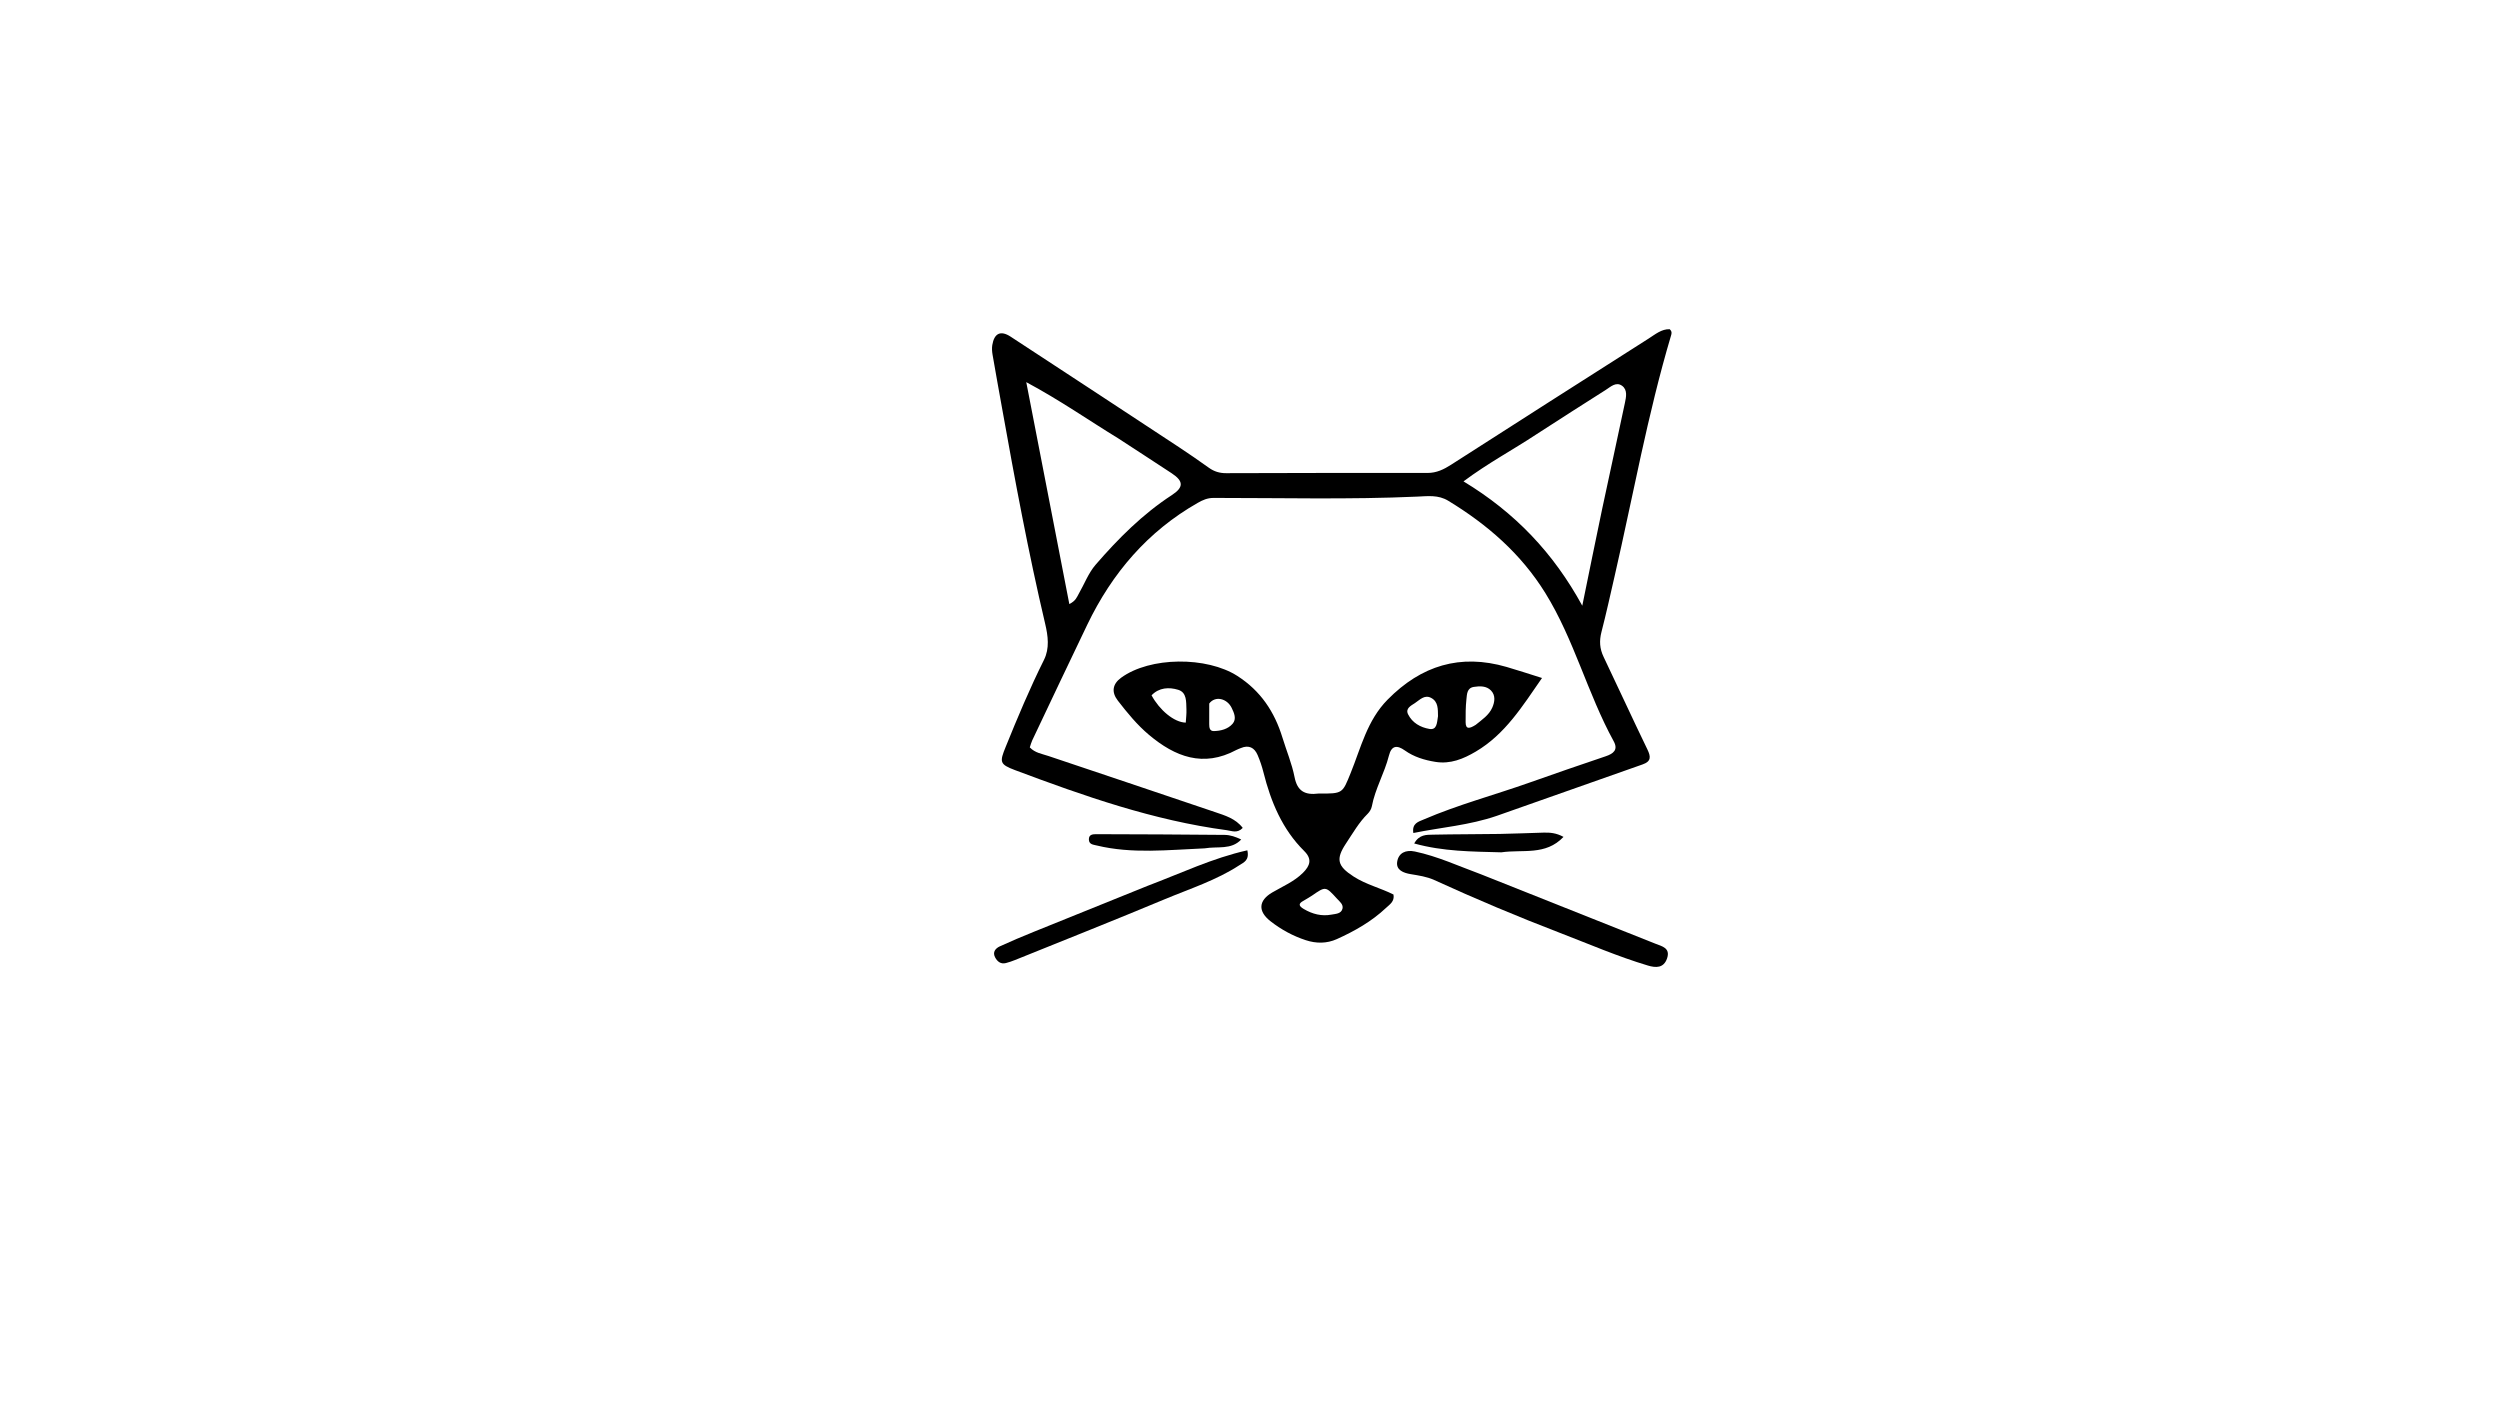 <svg version="1.1" id="Layer_1" xmlns="http://www.w3.org/2000/svg" xmlns:xlink="http://www.w3.org/1999/xlink" x="0px" y="0px"
	 width="100%" viewBox="0 0 1024 576" enable-background="new 0 0 1024 576" xml:space="preserve">
<path fill="#000000" opacity="1" stroke="none" 
	d="
M613.086,334.166 
	C601.811,338.054 590.36,338.862 578.905,341.202 
	C578.26,337.22 581.035,336.566 583.129,335.665 
	C597.228,329.597 612.075,325.659 626.51,320.54 
	C636.87,316.867 647.265,313.292 657.679,309.776 
	C660.864,308.701 662.894,307.129 660.969,303.618 
	C650.23,284.035 644.794,262.02 632.976,242.923 
	C623,226.801 609.195,214.826 593.168,205.095 
	C589.108,202.63 584.828,203.219 580.54,203.412 
	C552.736,204.661 524.918,203.938 497.106,203.949 
	C494.546,203.95 492.643,204.809 490.62,205.96 
	C470.079,217.653 455.502,234.77 445.35,255.865 
	C437.767,271.623 430.304,287.439 422.809,303.239 
	C422.389,304.124 422.157,305.097 421.802,306.136 
	C423.959,308.408 426.863,308.784 429.455,309.66 
	C452.171,317.338 474.936,324.874 497.631,332.615 
	C501.725,334.011 506.119,335.271 509.025,339.113 
	C506.77,341.467 504.533,340.32 502.549,340.056 
	C472.442,336.043 444.014,326.047 415.773,315.45 
	C409.346,313.039 409.426,312.091 411.932,305.904 
	C416.809,293.866 421.823,281.909 427.62,270.277 
	C429.973,265.555 429.263,260.431 428.112,255.551 
	C421.191,226.205 415.704,196.576 410.395,166.91 
	C409.106,159.71 407.791,152.514 406.556,145.304 
	C406.334,144.013 406.229,142.629 406.439,141.348 
	C407.234,136.485 409.862,135.221 413.947,137.892 
	C436.949,152.933 459.916,168.029 482.872,183.14 
	C487.045,185.887 491.149,188.741 495.218,191.639 
	C497.344,193.153 499.594,193.82 502.212,193.813 
	C529.707,193.732 557.202,193.676 584.697,193.721 
	C588.427,193.727 591.381,192.267 594.39,190.337 
	C621.313,173.066 648.268,155.846 675.261,138.685 
	C677.964,136.966 680.577,134.728 683.899,134.842 
	C684.931,135.776 684.705,136.603 684.469,137.399 
	C674.836,169.831 668.9,203.131 661.333,236.048 
	C659.581,243.67 657.907,251.313 655.954,258.884 
	C655.032,262.463 655.213,265.675 656.819,269.029 
	C662.859,281.648 668.667,294.379 674.772,306.966 
	C676.242,309.997 676.324,311.868 672.82,313.102 
	C653.031,320.072 633.26,327.09 613.086,334.166 
M629.325,177.889 
	C619.727,184.243 609.497,189.67 599.45,197.173 
	C620.531,209.936 636.26,226.425 648.102,248.103 
	C651.031,233.819 653.574,221.126 656.247,208.461 
	C659.305,193.978 662.524,179.529 665.56,165.042 
	C666.062,162.649 666.721,159.718 664.423,158.034 
	C661.932,156.208 659.694,158.461 657.684,159.726 
	C648.388,165.576 639.172,171.554 629.325,177.889 
M458.006,179.541 
	C445.899,172.144 434.255,163.971 420.355,156.525 
	C426.387,187.61 432.157,217.341 437.995,247.424 
	C440.652,246.109 441.075,244.579 441.808,243.308 
	C444.126,239.287 445.807,234.729 448.786,231.289 
	C458.045,220.594 468.012,210.594 479.99,202.791 
	C484.935,199.57 484.786,197.06 479.921,193.848 
	C472.843,189.175 465.712,184.582 458.006,179.541 
z"/>
<path fill="#000000" opacity="1" stroke="none" 
	d="
M540.108,325.035 
	C550.095,325.107 549.832,325.001 553.239,316.609 
	C557.458,306.216 559.974,295.073 568.362,286.57 
	C582.159,272.583 598.114,267.681 617.079,273.174 
	C621.672,274.505 626.211,276.017 631.609,277.707 
	C623.54,289.351 616.505,300.741 604.508,307.832 
	C599.371,310.868 594.067,313.056 587.94,312.064 
	C583.464,311.34 579.17,310.056 575.429,307.389 
	C572.215,305.097 569.956,305.306 568.894,309.531 
	C567.108,316.632 563.261,323.04 561.897,330.299 
	C561.695,331.372 561.016,332.516 560.227,333.292 
	C556.622,336.845 554.159,341.216 551.397,345.363 
	C547.05,351.889 547.725,354.718 554.505,359.073 
	C559.569,362.326 565.494,363.737 570.769,366.393 
	C571.298,369.245 569.212,370.462 567.719,371.87 
	C561.833,377.421 554.883,381.36 547.566,384.659 
	C543.44,386.52 539.114,386.498 534.863,385.108 
	C529.596,383.385 524.754,380.742 520.403,377.342 
	C515.157,373.241 515.462,368.861 521.121,365.547 
	C525.42,363.029 530.079,361.114 533.696,357.502 
	C536.573,354.629 537.571,351.917 534.21,348.588 
	C525.193,339.655 520.546,328.415 517.511,316.344 
	C516.905,313.933 516.098,311.545 515.119,309.261 
	C513.804,306.197 511.5,305.027 508.24,306.41 
	C507.627,306.67 506.985,306.875 506.401,307.189 
	C492.859,314.468 481.323,309.983 470.629,301.002 
	C465.761,296.913 461.747,291.986 457.871,286.982 
	C455.136,283.452 455.705,280.167 459.191,277.614 
	C471.022,268.949 494.281,268.818 506.858,276.887 
	C516.36,282.985 522.055,291.562 525.284,302.105 
	C526.942,307.515 529.166,312.805 530.255,318.322 
	C531.371,323.976 534.379,325.77 540.108,325.035 
M604.446,296.896 
	C606.996,294.801 609.881,292.952 611.246,289.813 
	C612.254,287.497 612.654,284.828 610.705,282.823 
	C608.836,280.901 606.16,280.968 603.679,281.357 
	C600.817,281.806 600.874,284.404 600.649,286.412 
	C600.302,289.52 600.31,292.677 600.318,295.813 
	C600.327,298.932 602.021,298.415 604.446,296.896 
M485.688,295.988 
	C485.791,294.182 486.042,292.369 485.965,290.571 
	C485.831,287.477 486.188,283.633 482.572,282.537 
	C478.844,281.407 474.776,281.572 471.675,284.801 
	C474.91,290.806 480.892,295.901 485.688,295.988 
M533.916,368.954 
	C531.607,370.167 532.046,371.163 534.037,372.333 
	C537.585,374.42 541.335,375.392 545.4,374.622 
	C547.106,374.299 549.341,374.309 549.876,372.219 
	C550.326,370.46 548.711,369.281 547.608,368.072 
	C542.96,362.975 542.966,362.985 537.417,366.829 
	C536.471,367.484 535.446,368.023 533.916,368.954 
M589.006,293.344 
	C588.943,290.513 589.175,287.435 586.197,285.858 
	C583.455,284.405 581.528,286.698 579.52,288.007 
	C577.911,289.056 575.566,290.194 576.754,292.589 
	C578.478,296.065 581.806,297.954 585.48,298.569 
	C588.528,299.078 588.564,296.274 589.006,293.344 
M495.302,288.164 
	C495.296,290.967 495.265,293.77 495.293,296.573 
	C495.306,297.924 495.407,299.494 497.208,299.45 
	C500.061,299.381 502.922,298.659 504.843,296.49 
	C506.628,294.474 505.468,291.976 504.499,289.967 
	C502.636,286.103 497.784,284.854 495.302,288.164 
z"/>
<path fill="#000000" opacity="1" stroke="none" 
	d="
M606.745,358.166 
	C630.75,367.716 654.405,377.098 678.039,386.533 
	C680.717,387.602 684.298,388.264 682.819,392.585 
	C681.442,396.609 678.192,396.444 674.991,395.488 
	C662.703,391.815 650.934,386.711 638.985,382.119 
	C621.598,375.436 604.426,368.219 587.485,360.46 
	C584.446,359.068 581.128,358.605 577.832,358.051 
	C574.985,357.572 571.713,356.457 572.292,352.926 
	C572.878,349.349 575.784,347.986 579.529,348.776 
	C588.871,350.744 597.494,354.77 606.745,358.166 
z"/>
<path fill="#000000" opacity="1" stroke="none" 
	d="
M469.983,362.871 
	C483.718,357.686 496.713,351.453 510.908,348.286 
	C511.832,352.393 509.435,353.224 507.761,354.321 
	C498.202,360.582 487.328,364.037 476.902,368.397 
	C456.622,376.879 436.178,384.969 415.796,393.206 
	C414.564,393.703 413.296,394.141 412.01,394.47 
	C409.841,395.025 408.439,393.769 407.565,392.071 
	C406.477,389.961 407.758,388.438 409.522,387.628 
	C414.061,385.543 418.67,383.604 423.299,381.725 
	C438.73,375.46 454.183,369.246 469.983,362.871 
z"/>
<path fill="#000000" opacity="1" stroke="none" 
	d="
M614.947,349.114 
	C602.814,348.789 591.132,348.782 579.257,345.487 
	C581.301,341.761 584.281,341.937 586.926,341.879 
	C596.054,341.681 605.187,341.725 614.317,341.58 
	C620.288,341.484 626.257,341.199 632.227,341.041 
	C634.835,340.973 637.415,341.146 640.409,342.794 
	C633.052,350.554 623.721,347.833 614.947,349.114 
z"/>
<path fill="#000000" opacity="1" stroke="none" 
	d="
M493.441,347.481 
	C478.371,348.12 463.731,349.82 449.234,346.312 
	C447.78,345.961 446.061,345.897 446.004,343.886 
	C445.941,341.698 447.726,341.675 449.193,341.68 
	C466.682,341.731 484.171,341.789 501.658,341.974 
	C503.894,341.997 506.123,342.754 508.398,343.865 
	C504.266,348.212 498.766,346.572 493.441,347.481 
z"/>
</svg>
